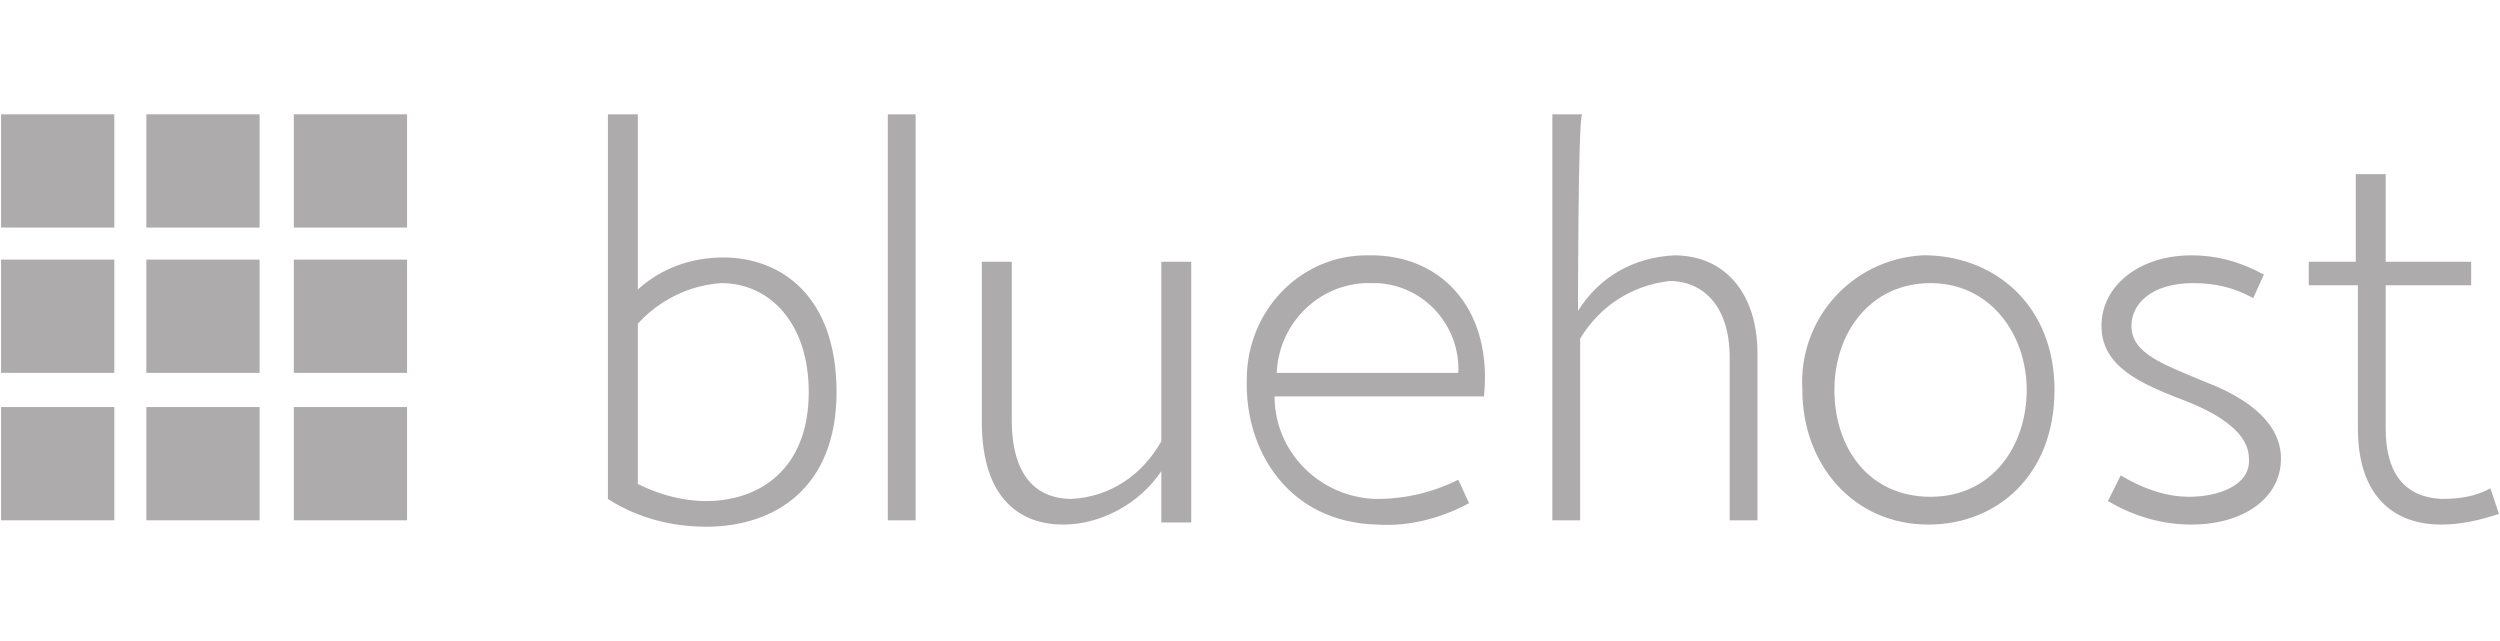 <?xml version="1.0" encoding="utf-8"?>
<!-- Generator: Adobe Illustrator 22.0.0, SVG Export Plug-In . SVG Version: 6.00 Build 0)  -->
<svg version="1.1" id="图层_1" xmlns="http://www.w3.org/2000/svg" xmlns:xlink="http://www.w3.org/1999/xlink" x="0px" y="0px"
	 viewBox="0 0 1170 300" style="enable-background:new 0 0 1170 300;" xml:space="preserve">
<style type="text/css">
	.st0{fill:#ADABAC;}
</style>
<g id="Layer_1">
	<path class="st0" d="M0.5,53.5h53v53h-53V53.5z M68.5,53.5h53v53h-53V53.5z M137.5,53.5h53v53h-53V53.5z M0.5,121.5h53v53h-53
		V121.5z M68.5,121.5h53v53h-53V121.5z M137.5,121.5h53v53h-53V121.5z M0.5,190.5h53v53h-53V190.5z M68.5,190.5h53v53h-53V190.5z"/>
	<path class="st0" d="M137.5,190.5h53v53h-53V190.5z"/>
	<path class="st0" d="M298.5,135.5c11-10,25-15,40-15c27,0,53,18,53,63s-29,63-61,63c-16,0-32-4-46-13v-180h14V135.5z M298.5,226.5
		c10,5,21,8,32,8c25,0,48-15,48-51c0-32-18-51-41-51c-15,1-29,8-39,19V226.5z M415.5,243.5v-190h13v190H415.5z M473.5,196.5
		c0,29,14,37,28,37c18-1,33-11,42-27v-84h14v122h-14v-24c-10,15-28,25-46,25c-19,0-38-11-38-48v-75h14V196.5z M687.5,235.5
		c-13,7-28,11-43,10c-41-1-62-34-61-68c0-32,25-58,56-58h4c33,1,55,27,51,66h-98c0,26,21,47,47,48h1c13,0,26-3,38-9L687.5,235.5z
		 M682.5,174.5c1-22-16-41-38-42h-2c-24-1-44,18-45,42H682.5z M738.5,145.5c10-16,26-25,45-26c24,0,39,18,39,46v78h-13v-76
		c0-26-14-36-28-36c-18,2-33,12-42,27v85h-13v-190h14C738.5,53.5,738.5,145.5,738.5,145.5z M961.5,182.5c0,40-27,63-59,63
		c-35,0-59-28-59-63c-2-33,23-61,56-63h3C934.5,120.5,961.5,143.5,961.5,182.5z M858.5,182.5c0,27,16,50,45,50s45-24,45-50
		s-17-50-45-50S858.5,155.5,858.5,182.5z M992.5,222.5c10,6,21,10,32,10c13,0,29-5,28-18c0-11-12-20-30-27c-21-8-39-16-39-35
		s18-33,42-33c12,0,23,3,34,9l-5,11c-9-5-18-7-28-7c-20,0-29,10-29,20c0,13,15,18,34,26c29,11,36,25,36,36c0,19-18,31-42,31
		c-14,0-27-4-39-11L992.5,222.5z M1156.5,122.5v11h-40v67c0,20,8,32,26,33c8,0,16-1,23-5l4,12c-9,3-18,5-27,5c-22,0-39-13-39-45v-67
		h-23v-11h22v-41h14v41H1156.5z"/>
</g>
</svg>
